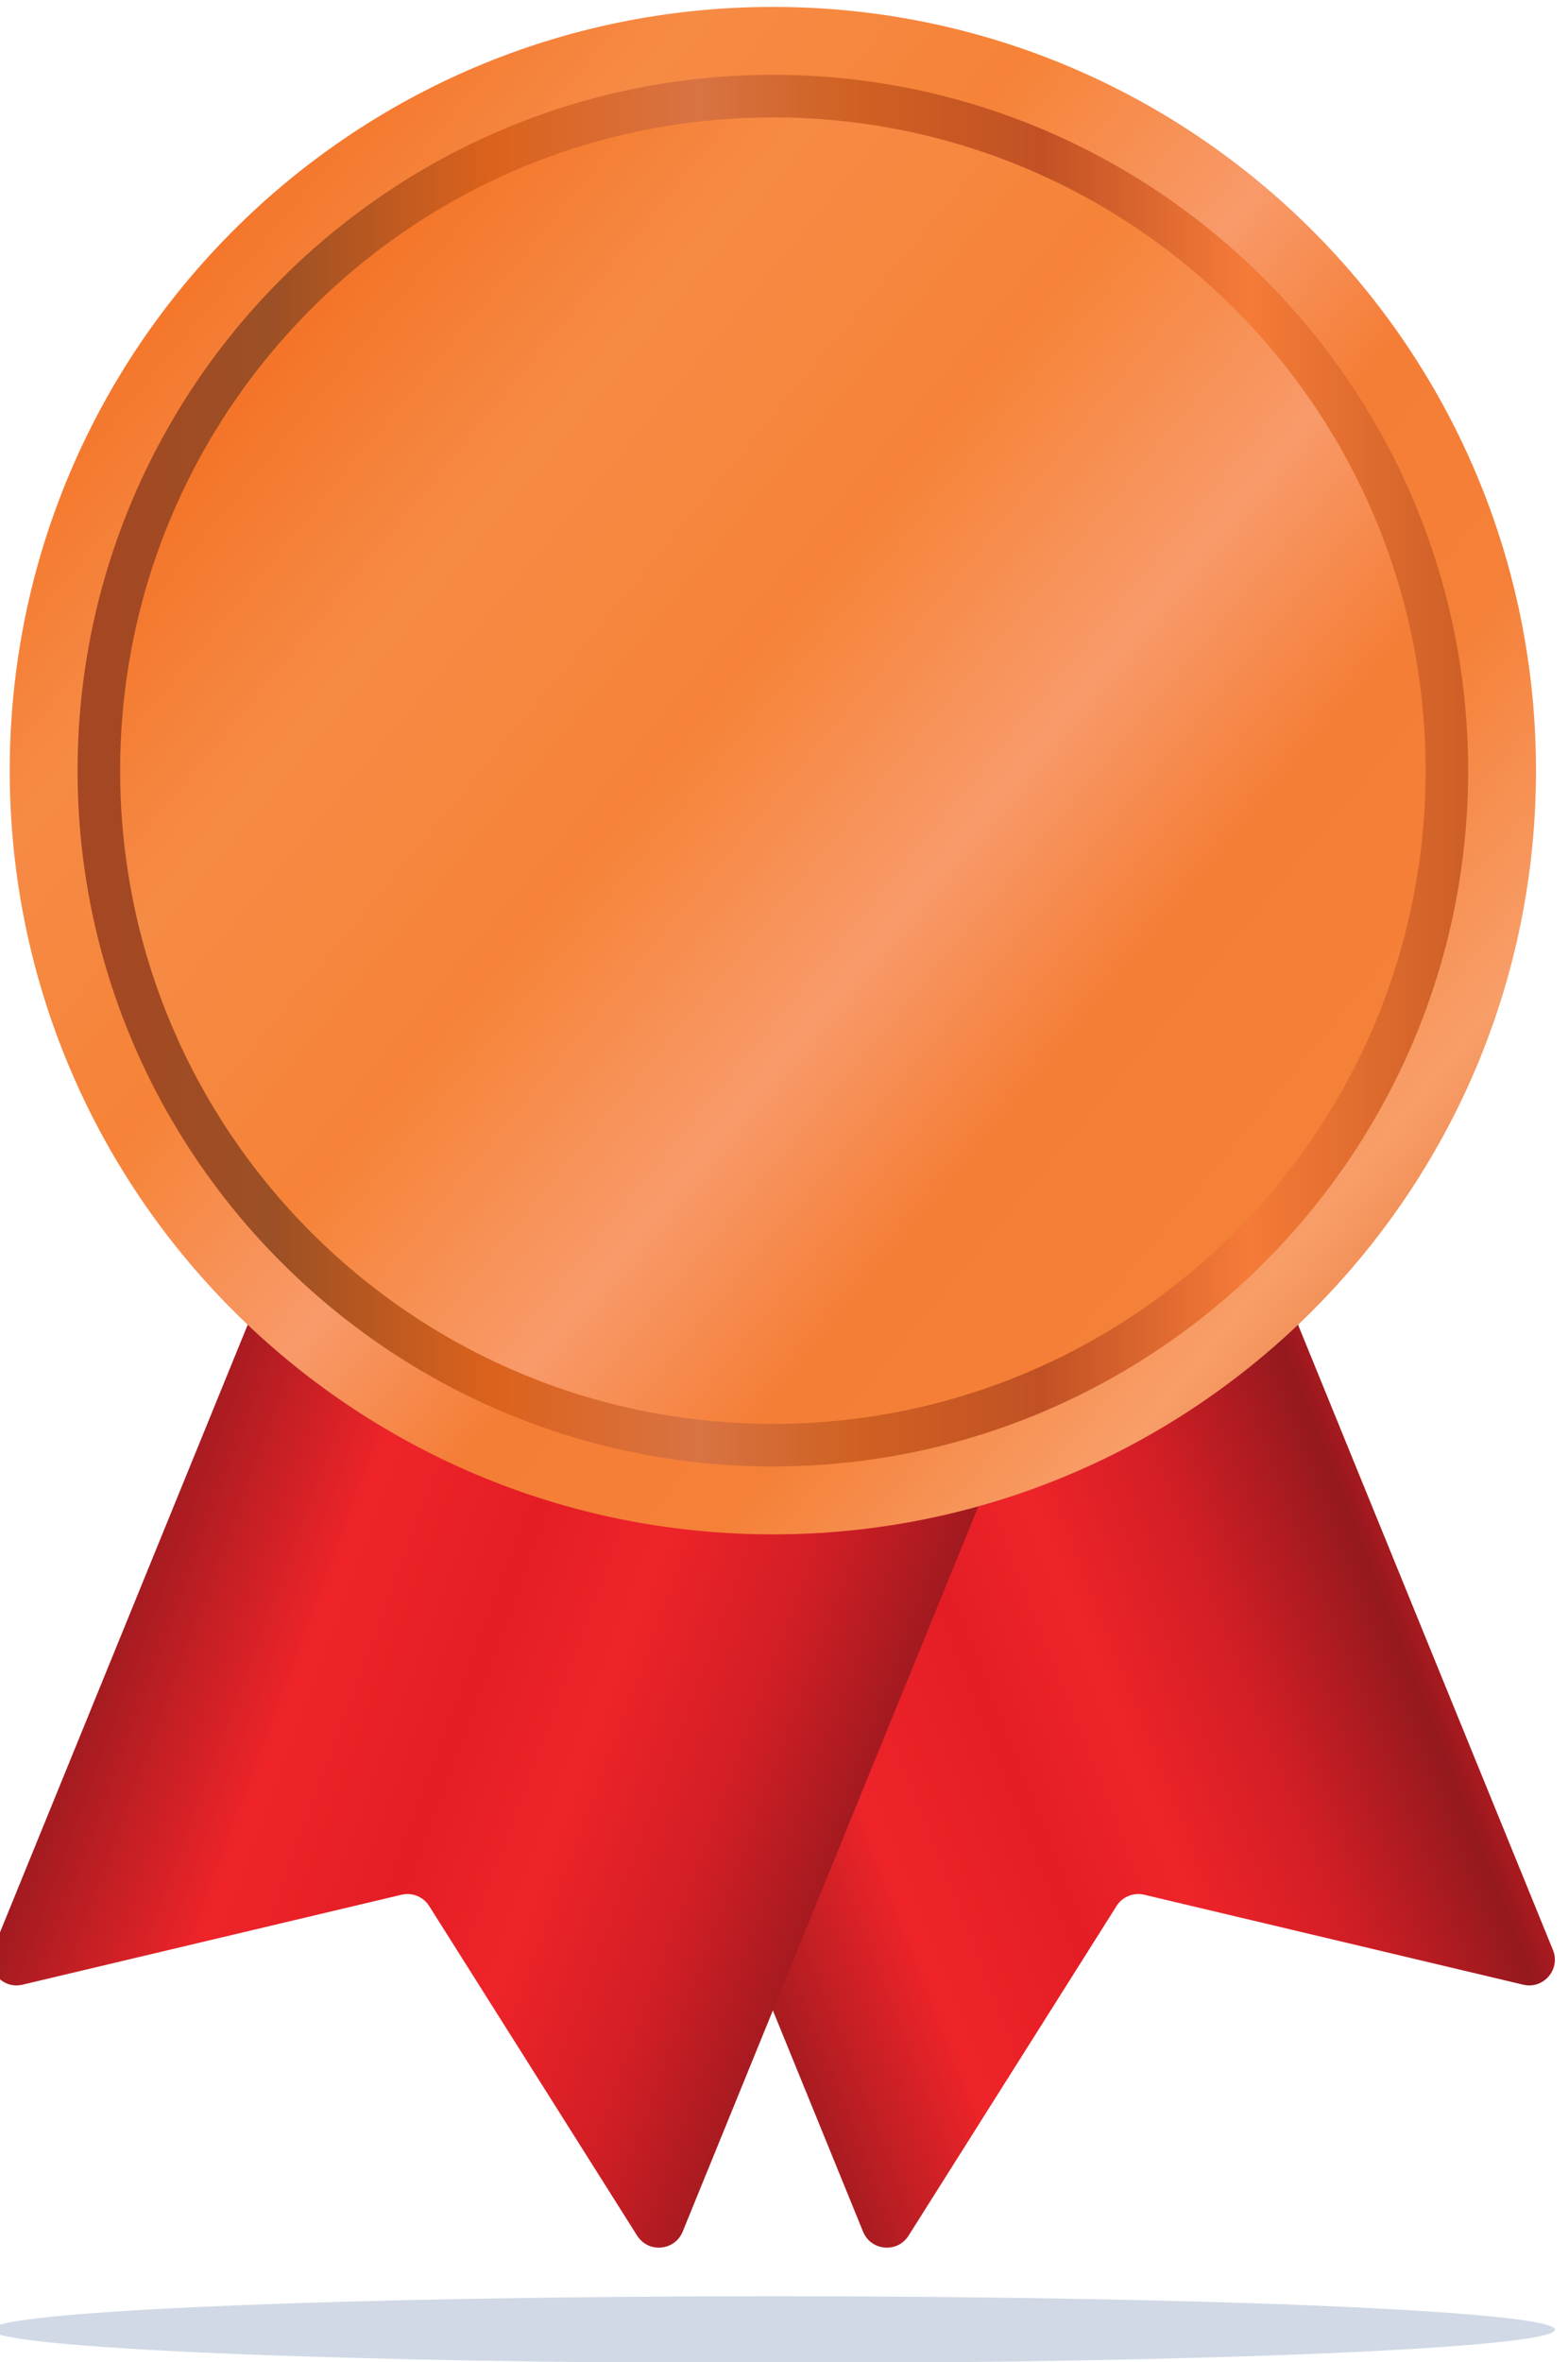 <?xml version="1.0" encoding="UTF-8" standalone="no"?>
<!-- Created with Inkscape (http://www.inkscape.org/) -->

<svg
   width="2.375in"
   height="3.575in"
   viewBox="0 0 228.022 343.245"
   version="1.1"
   id="svg1"
   xml:space="preserve"
   xmlns:inkscape="http://www.inkscape.org/namespaces/inkscape"
   xmlns:sodipodi="http://sodipodi.sourceforge.net/DTD/sodipodi-0.dtd"
   xmlns="http://www.w3.org/2000/svg"
   xmlns:svg="http://www.w3.org/2000/svg"><sodipodi:namedview
     id="namedview1"
     pagecolor="#505050"
     bordercolor="#eeeeee"
     borderopacity="1"
     inkscape:showpageshadow="0"
     inkscape:pageopacity="0"
     inkscape:pagecheckerboard="0"
     inkscape:deskcolor="#505050"
     inkscape:document-units="in"><inkscape:page
       x="-1.1210966e-05"
       y="3.487675e-06"
       width="228.022"
       height="343.245"
       id="page3"
       margin="0"
       bleed="0" /></sodipodi:namedview><defs
     id="defs1"><clipPath
       clipPathUnits="userSpaceOnUse"
       id="clipPath176"><path
         d="m 5003.46,579.25 227.39,360.148 c 6.42,10.153 18.56,15.114 30.24,12.344 l 414.44,-98.293 c 22.23,-5.277 41.13,16.781 32.5,37.949 l -351.8,862.262 -754.34,-307.77 351.8,-862.261 c 8.63,-21.16 37.57,-23.707 49.77,-4.379 z"
         id="path174" /></clipPath><linearGradient
       x1="0"
       y1="0"
       x2="1"
       y2="0"
       gradientUnits="userSpaceOnUse"
       gradientTransform="matrix(1023.43,420.89,420.89,-1023.43,4645.03,943.76)"
       spreadMethod="pad"
       id="linearGradient200"><stop
         style="stop-opacity:1;stop-color:#ee252c"
         offset="0"
         id="stop178" /><stop
         style="stop-opacity:1;stop-color:#ee252c"
         offset="0.001"
         id="stop180" /><stop
         style="stop-opacity:1;stop-color:#e91c24"
         offset="0.044"
         id="stop182" /><stop
         style="stop-opacity:1;stop-color:#91191e"
         offset="0.082"
         id="stop184" /><stop
         style="stop-opacity:1;stop-color:#ee2429"
         offset="0.295"
         id="stop186" /><stop
         style="stop-opacity:1;stop-color:#e41d25"
         offset="0.445"
         id="stop188" /><stop
         style="stop-opacity:1;stop-color:#ee2429"
         offset="0.558"
         id="stop190" /><stop
         style="stop-opacity:1;stop-color:#d21e25"
         offset="0.694"
         id="stop192" /><stop
         style="stop-opacity:1;stop-color:#94191e"
         offset="0.848"
         id="stop194" /><stop
         style="stop-opacity:1;stop-color:#ec1c24"
         offset="0.962"
         id="stop196" /><stop
         style="stop-opacity:1;stop-color:#ee242d"
         offset="1"
         id="stop198" /></linearGradient><clipPath
       clipPathUnits="userSpaceOnUse"
       id="clipPath210"><path
         d="m 5108.25,1445.91 -40.97,-100.42 -151.48,-371.271 -6.26,-15.297 -54.46,-133.582 -98.63,-241.699 c -8.64,-21.153 -37.55,-23.7 -49.78,-4.399 l -227.39,360.137 c -6.37,10.152 -18.55,15.133 -30.25,12.351 l -414.44,-98.281 c -22.2,-5.277 -41.08,16.801 -32.45,37.961 l 351.8,862.26 z"
         id="path208" /></clipPath><linearGradient
       x1="0"
       y1="0"
       x2="1"
       y2="0"
       gradientUnits="userSpaceOnUse"
       gradientTransform="matrix(1134.19,-437.135,-437.135,-1134.19,4017.64,1361.05)"
       spreadMethod="pad"
       id="linearGradient234"><stop
         style="stop-opacity:1;stop-color:#ee252c"
         offset="0"
         id="stop212" /><stop
         style="stop-opacity:1;stop-color:#ee252c"
         offset="0.001"
         id="stop214" /><stop
         style="stop-opacity:1;stop-color:#e91c24"
         offset="0.044"
         id="stop216" /><stop
         style="stop-opacity:1;stop-color:#91191e"
         offset="0.082"
         id="stop218" /><stop
         style="stop-opacity:1;stop-color:#ee2429"
         offset="0.295"
         id="stop220" /><stop
         style="stop-opacity:1;stop-color:#e41d25"
         offset="0.445"
         id="stop222" /><stop
         style="stop-opacity:1;stop-color:#ee2429"
         offset="0.558"
         id="stop224" /><stop
         style="stop-opacity:1;stop-color:#d21e25"
         offset="0.694"
         id="stop226" /><stop
         style="stop-opacity:1;stop-color:#94191e"
         offset="0.848"
         id="stop228" /><stop
         style="stop-opacity:1;stop-color:#ec1c24"
         offset="0.962"
         id="stop230" /><stop
         style="stop-opacity:1;stop-color:#ee242d"
         offset="1"
         id="stop232" /></linearGradient><clipPath
       clipPathUnits="userSpaceOnUse"
       id="clipPath244"><path
         d="m 5689.51,2179.9 c 0,-460.85 -373.59,-834.44 -834.43,-834.44 -460.85,0 -834.45,373.59 -834.45,834.44 0,460.85 373.6,834.44 834.45,834.44 460.84,0 834.43,-373.59 834.43,-834.44 z"
         id="path242" /></clipPath><linearGradient
       x1="0"
       y1="0"
       x2="1"
       y2="0"
       gradientUnits="userSpaceOnUse"
       gradientTransform="matrix(1441.36,-1246.42,-1246.42,-1441.36,4213.54,2734.66)"
       spreadMethod="pad"
       id="linearGradient264"><stop
         style="stop-opacity:1;stop-color:#f47529"
         offset="0"
         id="stop246" /><stop
         style="stop-opacity:1;stop-color:#f47529"
         offset="0.001"
         id="stop248" /><stop
         style="stop-opacity:1;stop-color:#f68b46"
         offset="0.134"
         id="stop250" /><stop
         style="stop-opacity:1;stop-color:#f68337"
         offset="0.295"
         id="stop252" /><stop
         style="stop-opacity:1;stop-color:#f89a6a"
         offset="0.446"
         id="stop254" /><stop
         style="stop-opacity:1;stop-color:#f57e37"
         offset="0.558"
         id="stop256" /><stop
         style="stop-opacity:1;stop-color:#f58037"
         offset="0.696"
         id="stop258" /><stop
         style="stop-opacity:1;stop-color:#f89e69"
         offset="0.847"
         id="stop260" /><stop
         style="stop-opacity:1;stop-color:#e06726"
         offset="1"
         id="stop262" /></linearGradient><clipPath
       clipPathUnits="userSpaceOnUse"
       id="clipPath274"><path
         d="m 4855.08,1419.66 c -419.23,0 -760.25,341.02 -760.25,760.24 0,419.22 341.02,760.24 760.25,760.24 419.22,0 760.23,-341.02 760.23,-760.24 0,-419.22 -341.01,-760.24 -760.23,-760.24 z"
         id="path272" /></clipPath><linearGradient
       x1="0"
       y1="0"
       x2="1"
       y2="0"
       gradientUnits="userSpaceOnUse"
       gradientTransform="matrix(1520.48,0,0,-1520.48,4094.84,2179.9)"
       spreadMethod="pad"
       id="linearGradient294"><stop
         style="stop-opacity:1;stop-color:#a44722"
         offset="0"
         id="stop276" /><stop
         style="stop-opacity:1;stop-color:#a44722"
         offset="0.003"
         id="stop278" /><stop
         style="stop-opacity:1;stop-color:#9c5025"
         offset="0.135"
         id="stop280" /><stop
         style="stop-opacity:1;stop-color:#db621c"
         offset="0.295"
         id="stop282" /><stop
         style="stop-opacity:1;stop-color:#d87343"
         offset="0.446"
         id="stop284" /><stop
         style="stop-opacity:1;stop-color:#cf6122"
         offset="0.558"
         id="stop286" /><stop
         style="stop-opacity:1;stop-color:#c15125"
         offset="0.696"
         id="stop288" /><stop
         style="stop-opacity:1;stop-color:#f57b38"
         offset="0.847"
         id="stop290" /><stop
         style="stop-opacity:1;stop-color:#ce6027"
         offset="1"
         id="stop292" /></linearGradient><clipPath
       clipPathUnits="userSpaceOnUse"
       id="clipPath304"><path
         d="m 5568.79,2179.9 c 0,-394.18 -319.54,-713.72 -713.71,-713.72 -394.18,0 -713.72,319.54 -713.72,713.72 0,394.17 319.54,713.71 713.72,713.71 394.17,0 713.71,-319.54 713.71,-713.71 z"
         id="path302" /></clipPath><linearGradient
       x1="0"
       y1="0"
       x2="1"
       y2="0"
       gradientUnits="userSpaceOnUse"
       gradientTransform="matrix(1547.69,-1335.03,-1335.03,-1547.69,4322.35,2639.42)"
       spreadMethod="pad"
       id="linearGradient324"><stop
         style="stop-opacity:1;stop-color:#f47529"
         offset="0"
         id="stop306" /><stop
         style="stop-opacity:1;stop-color:#f47529"
         offset="0.001"
         id="stop308" /><stop
         style="stop-opacity:1;stop-color:#f68b46"
         offset="0.134"
         id="stop310" /><stop
         style="stop-opacity:1;stop-color:#f68337"
         offset="0.295"
         id="stop312" /><stop
         style="stop-opacity:1;stop-color:#f89a6a"
         offset="0.446"
         id="stop314" /><stop
         style="stop-opacity:1;stop-color:#f57e37"
         offset="0.558"
         id="stop316" /><stop
         style="stop-opacity:1;stop-color:#f58037"
         offset="0.696"
         id="stop318" /><stop
         style="stop-opacity:1;stop-color:#f89e69"
         offset="0.847"
         id="stop320" /><stop
         style="stop-opacity:1;stop-color:#e06726"
         offset="1"
         id="stop322" /></linearGradient></defs><g
     id="g3"
     inkscape:label="bronze"
     transform="matrix(0.133,0,0,-0.133,-533.333,401.912)"><path
       d="M 5710.15,476.531 C 5710.15,456.359 5327.31,440 4855.08,440 4382.83,440 4000,456.359 4000,476.531 c 0,20.168 382.83,36.528 855.08,36.528 472.23,0 855.07,-16.36 855.07,-36.528"
       style="fill:#d0d9e5;fill-opacity:1;fill-rule:nonzero;stroke:none"
       id="path168" /><g
       id="g170"><g
         id="g172"
         clip-path="url(#clipPath176)"><path
           d="m 5003.46,579.25 227.39,360.148 c 6.42,10.153 18.56,15.114 30.24,12.344 l 414.44,-98.293 c 22.23,-5.277 41.13,16.781 32.5,37.949 l -351.8,862.262 -754.34,-307.77 351.8,-862.261 c 8.63,-21.16 37.57,-23.707 49.77,-4.379"
           style="fill:url(#linearGradient200);fill-opacity:1;fill-rule:nonzero;stroke:none"
           id="path202" /></g></g><g
       id="g204"><g
         id="g206"
         clip-path="url(#clipPath210)"><path
           d="m 5108.25,1445.91 -40.97,-100.42 -151.48,-371.271 -6.26,-15.297 -54.46,-133.582 -98.63,-241.699 c -8.64,-21.153 -37.55,-23.7 -49.78,-4.399 l -227.39,360.137 c -6.37,10.152 -18.55,15.133 -30.25,12.351 l -414.44,-98.281 c -22.2,-5.277 -41.08,16.801 -32.45,37.961 l 351.8,862.26 754.31,-307.76"
           style="fill:url(#linearGradient234);fill-opacity:1;fill-rule:nonzero;stroke:none"
           id="path236" /></g></g><g
       id="g238"><g
         id="g240"
         clip-path="url(#clipPath244)"><path
           d="m 5689.51,2179.9 c 0,-460.85 -373.59,-834.44 -834.43,-834.44 -460.85,0 -834.45,373.59 -834.45,834.44 0,460.85 373.6,834.44 834.45,834.44 460.84,0 834.43,-373.59 834.43,-834.44"
           style="fill:url(#linearGradient264);fill-opacity:1;fill-rule:nonzero;stroke:none"
           id="path266" /></g></g><g
       id="g268"><g
         id="g270"
         clip-path="url(#clipPath274)"><path
           d="m 4855.08,1419.66 c -419.23,0 -760.25,341.02 -760.25,760.24 0,419.22 341.02,760.24 760.25,760.24 419.22,0 760.23,-341.02 760.23,-760.24 0,-419.22 -341.01,-760.24 -760.23,-760.24"
           style="fill:url(#linearGradient294);fill-opacity:1;fill-rule:nonzero;stroke:none"
           id="path296" /></g></g><g
       id="g298"><g
         id="g300"
         clip-path="url(#clipPath304)"><path
           d="m 5568.79,2179.9 c 0,-394.18 -319.54,-713.72 -713.71,-713.72 -394.18,0 -713.72,319.54 -713.72,713.72 0,394.17 319.54,713.71 713.72,713.71 394.17,0 713.71,-319.54 713.71,-713.71"
           style="fill:url(#linearGradient324);fill-opacity:1;fill-rule:nonzero;stroke:none"
           id="path326" /></g></g></g></svg>
